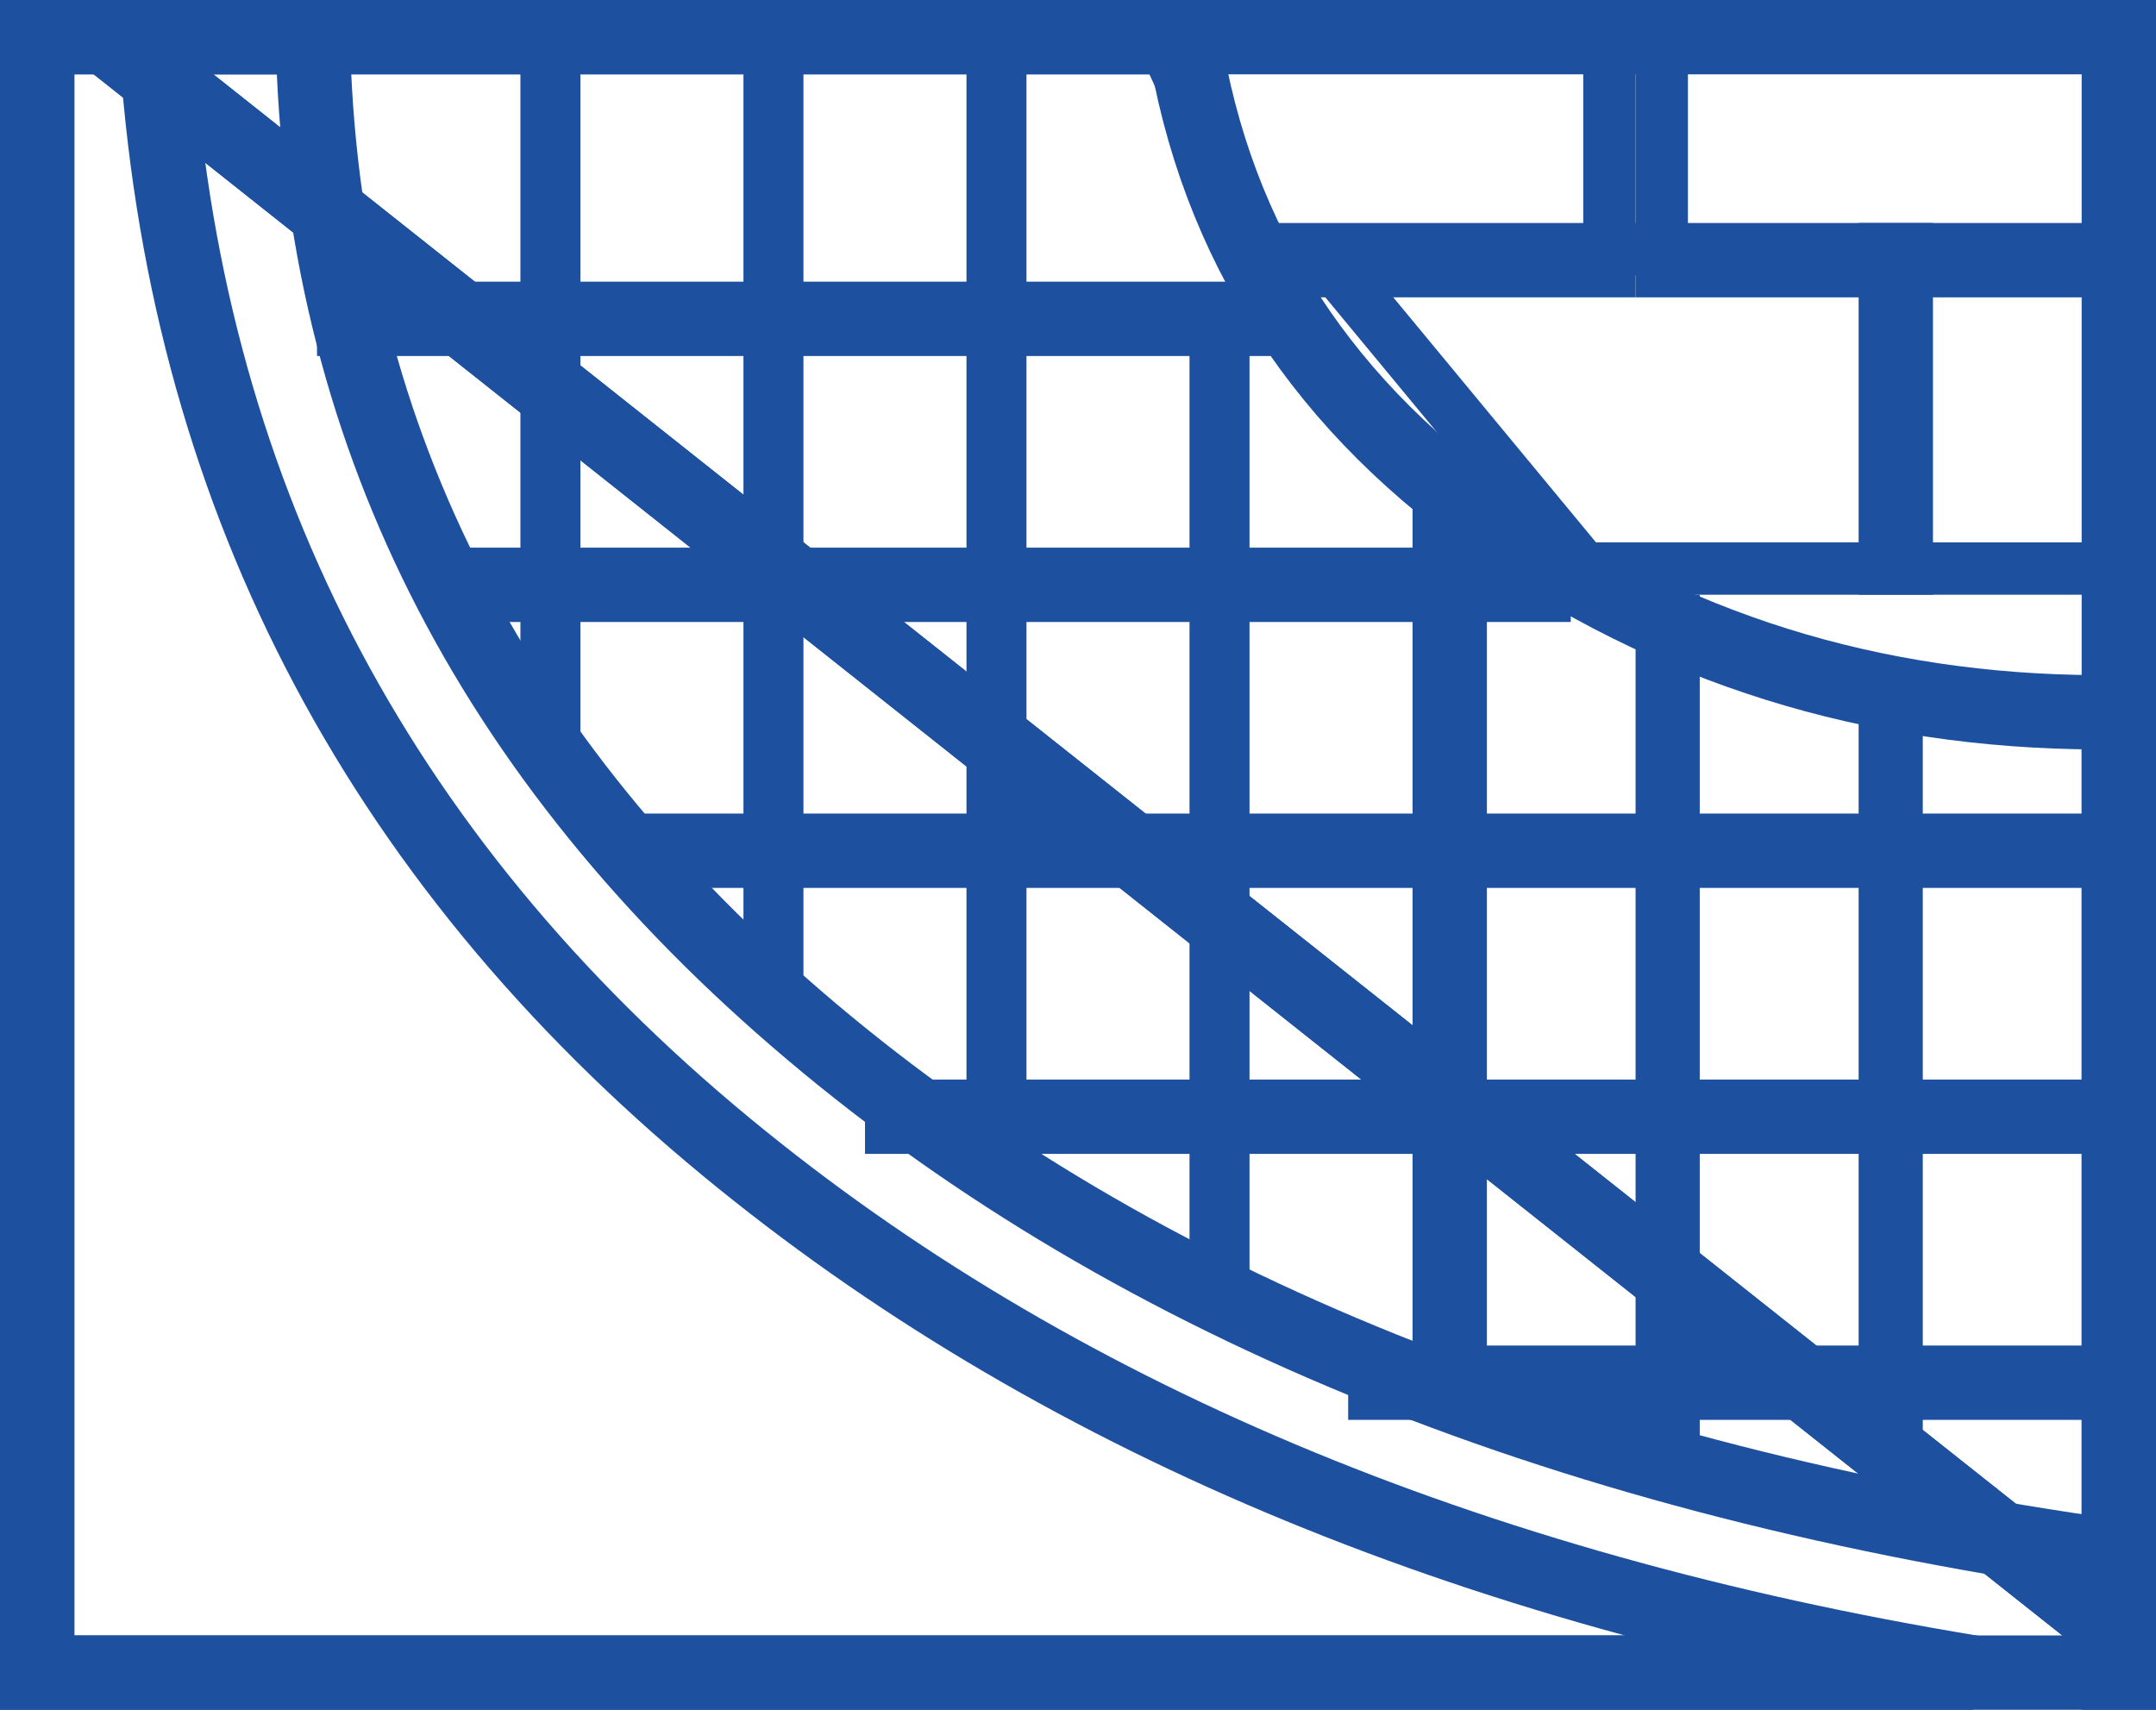 <?xml version="1.0" encoding="UTF-8" standalone="no"?>
<svg width="29px" height="23px" viewBox="0 0 29 23" version="1.1" xmlns="http://www.w3.org/2000/svg" xmlns:xlink="http://www.w3.org/1999/xlink">
    <!-- Generator: Sketch 50.2 (55047) - http://www.bohemiancoding.com/sketch -->
    <title>Group 5</title>
    <desc>Created with Sketch.</desc>
    <defs></defs>
    <g id="Page-1" stroke="none" stroke-width="1" fill="none" fill-rule="evenodd">
        <g id="Group-5">
            <path d="M0.5,0.5 L0.5,22.5 L28.5,22.5 L28.5,20.946 C21.159,19.927 15.294,17.572 10.912,13.873 C6.552,10.192 4.31,5.725 4.208,0.5 L0.5,0.5 Z" id="Rectangle-9" stroke="#1D509F"></path>
            <path d="M0.5,0.5 L0.5,22.5 L26.545,22.5 C19.719,21.376 14.126,19.022 9.774,15.432 C5.018,11.51 2.453,6.522 2.095,0.5 L0.5,0.5 Z M28.5,22.5 L28.641,22.5 L28.81,22.69 L28.692,22.808 C28.628,22.8 28.564,22.792 28.5,22.784 L28.5,22.5 Z" id="Rectangle-9" stroke="#1D509F"></path>
            <path d="M1.435,0.5 L28.5,21.965 L28.5,9.58 C25.446,9.623 22.699,8.823 20.274,7.181 C17.811,5.514 16.353,3.278 15.921,0.5 L1.435,0.5 Z" id="Rectangle-10" stroke="#1D509F"></path>
            <path d="M1.435,0.5 L28.5,21.965 L28.5,0.5 L1.435,0.5 Z" id="Rectangle-11" stroke="#1D509F"></path>
            <rect id="Rectangle-12" stroke="#1D509F" stroke-width="0.704" x="22.352" y="0.352" width="6.296" height="3.296"></rect>
            <path d="M25.352,3.352 L25.352,7.648 L28.648,7.648 L28.648,3.352 L25.352,3.352 Z" id="Rectangle-12" stroke="#1D509F" stroke-width="0.704"></path>
            <path d="M17.748,3.352 L21.302,7.648 L25.648,7.648 L25.648,3.352 L17.748,3.352 Z" id="Rectangle-12" stroke="#1D509F" stroke-width="0.704"></path>
            <path d="M15.55,0.352 L17.068,3.648 L21.648,3.648 L21.648,0.352 L15.55,0.352 Z" id="Rectangle-12" stroke="#1D509F" stroke-width="0.704"></path>
            <g id="Group-4" transform="translate(4, 3)" fill="#1D509F">
                <rect id="Rectangle-13" x="0.264" y="0.789" width="13.43" height="1"></rect>
                <rect id="Rectangle-13" x="2.322" y="4.367" width="14.806" height="1"></rect>
                <rect id="Rectangle-13" x="4.437" y="7.944" width="20.415" height="1"></rect>
                <rect id="Rectangle-13" x="7.635" y="11.522" width="17.216" height="1"></rect>
                <rect id="Rectangle-13" x="14.134" y="15.1" width="10.718" height="1"></rect>
            </g>
            <polygon id="Rectangle-14" fill="#1D509F" points="10 0 10.807 0 10.807 13.238 10 13.238"></polygon>
            <polygon id="Rectangle-14" fill="#1D509F" points="7 0 7.807 0 7.807 10 7 10"></polygon>
            <polygon id="Rectangle-14" fill="#1D509F" points="13 0 13.807 0 13.807 16 13 16"></polygon>
            <polygon id="Rectangle-14" fill="#1D509F" points="16 4 16.807 4 16.807 17.747 16 17.747"></polygon>
            <rect id="Rectangle-14" fill="#1D509F" x="19" y="6.599" width="1" height="12.401"></rect>
            <polygon id="Rectangle-14" fill="#1D509F" points="22 8 22.863 8 22.863 20 22 20"></polygon>
            <polygon id="Rectangle-14" fill="#1D509F" points="25 9 25.863 9 25.863 20.8 25 20.8"></polygon>
        </g>
    </g>
</svg>